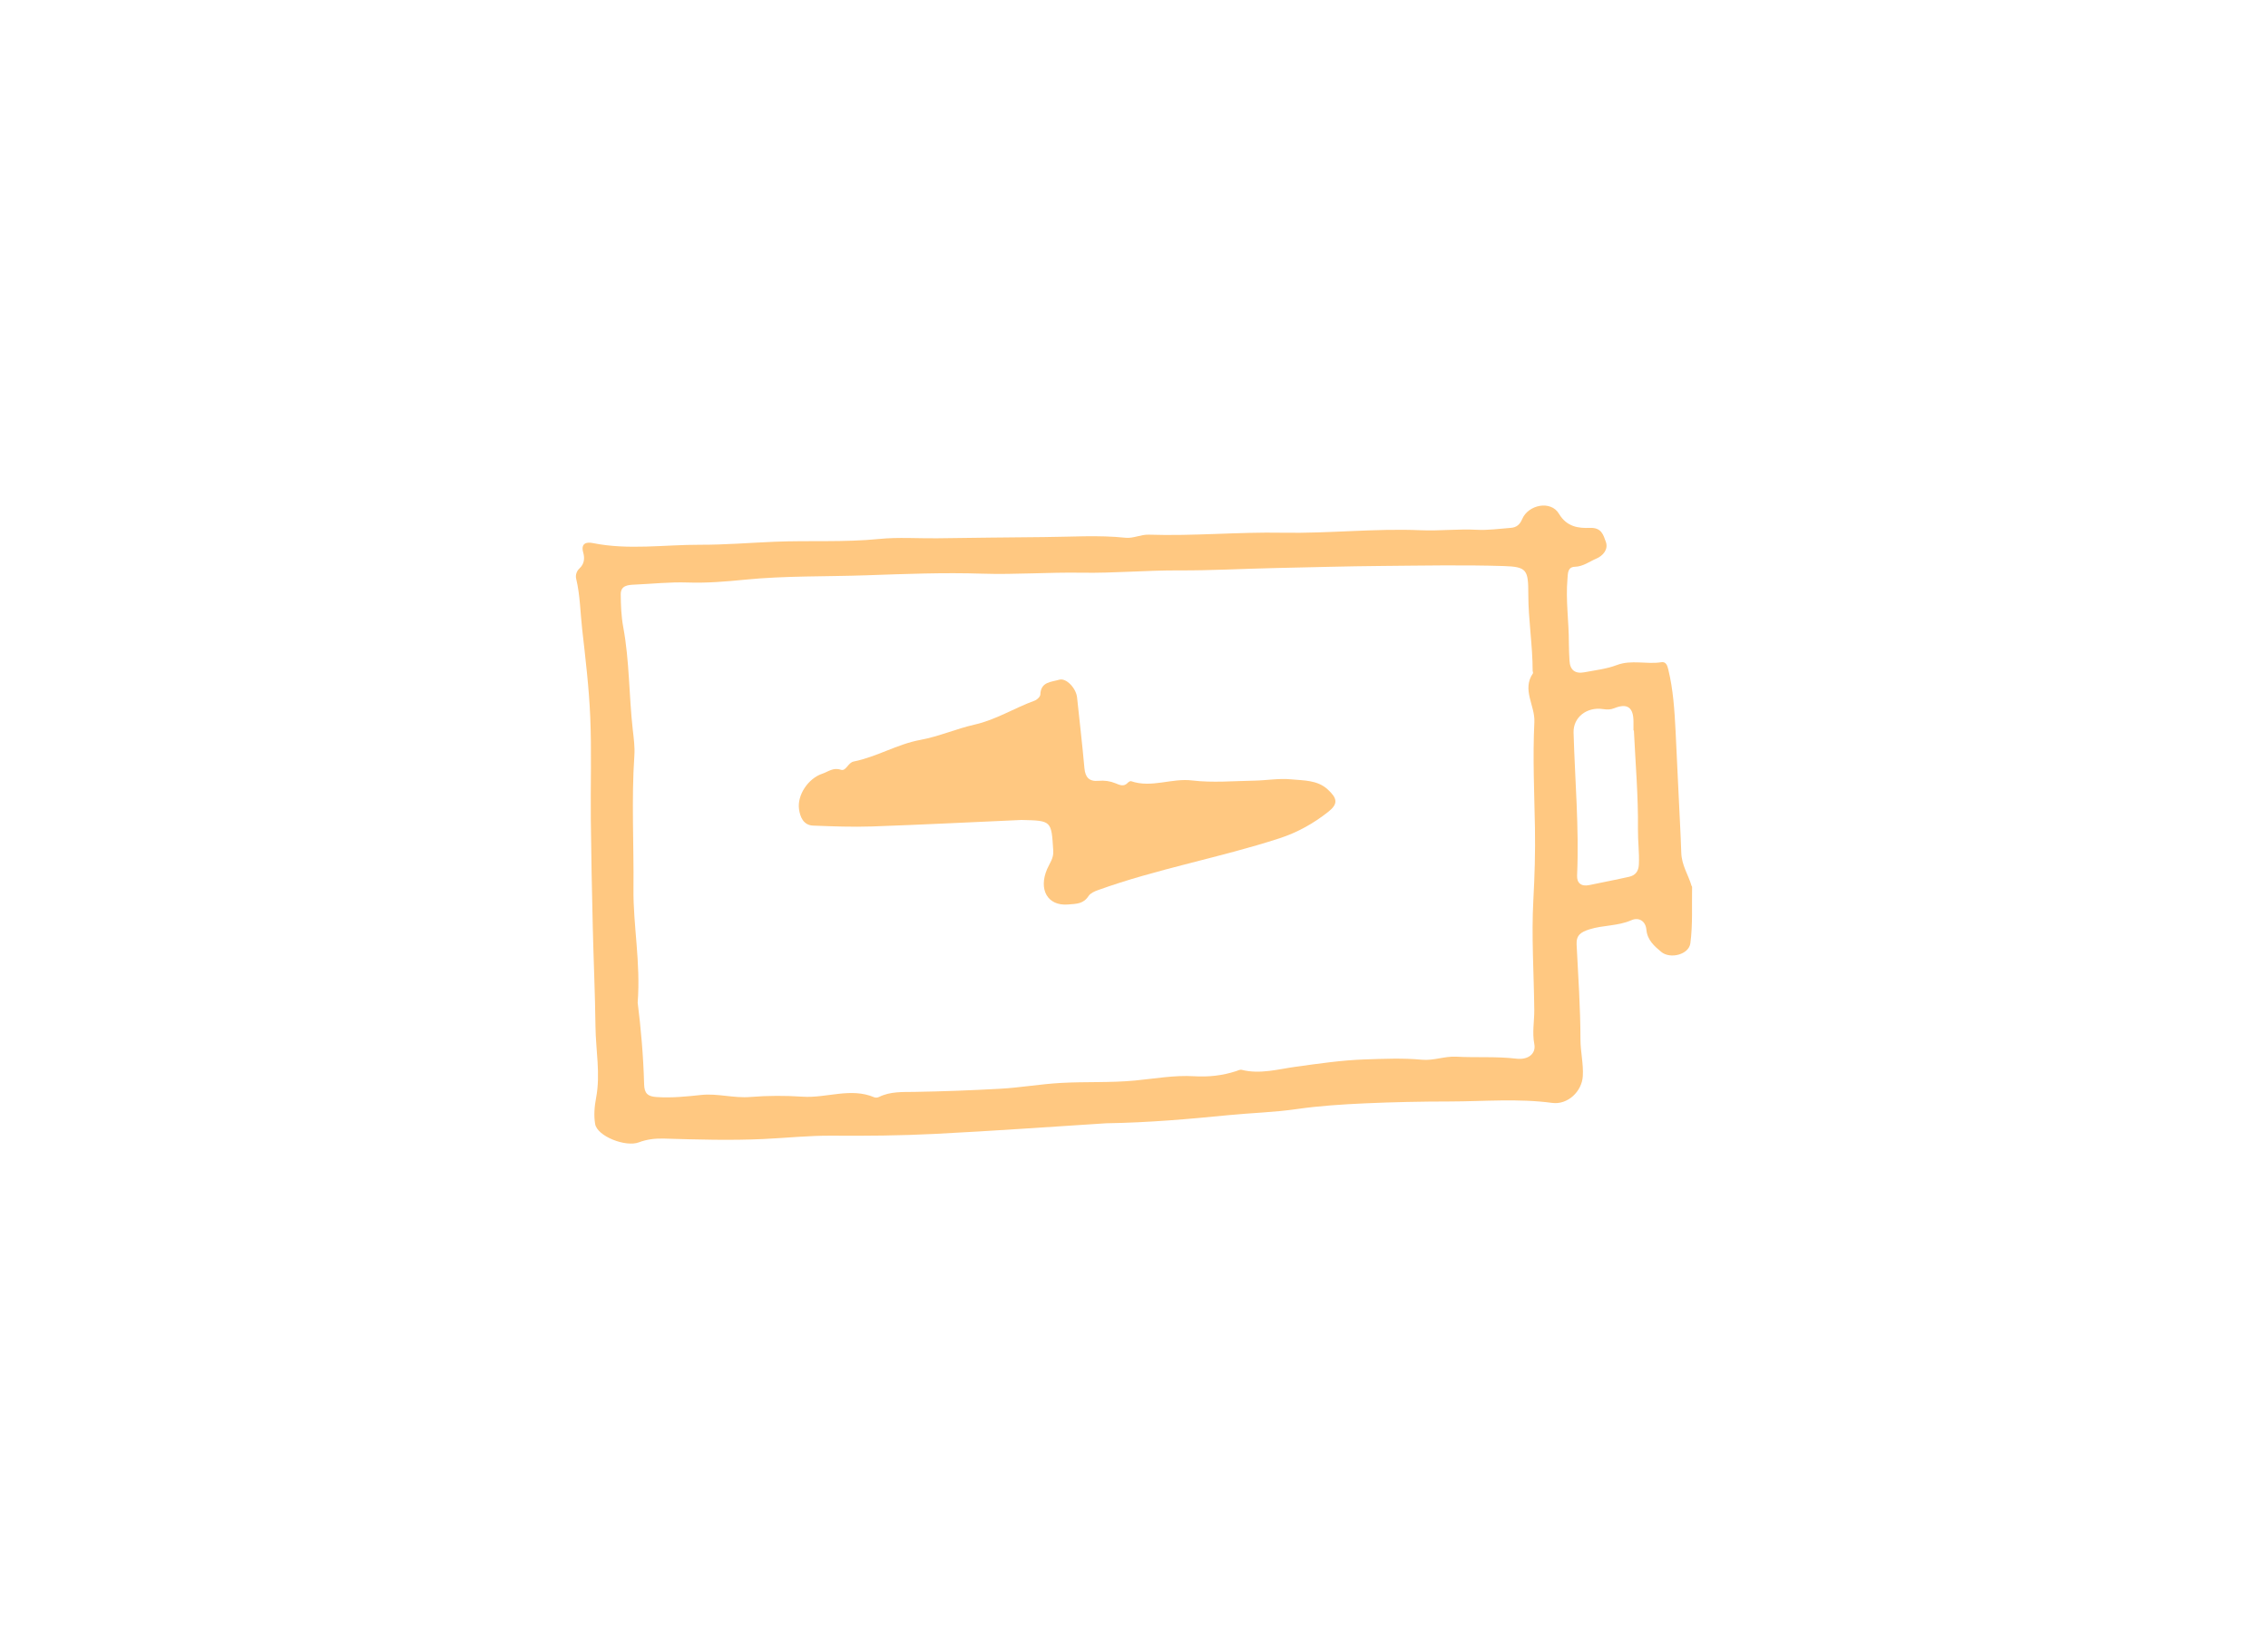 <?xml version="1.0" encoding="utf-8"?>
<!-- Generator: Adobe Illustrator 16.0.0, SVG Export Plug-In . SVG Version: 6.00 Build 0)  -->
<!DOCTYPE svg PUBLIC "-//W3C//DTD SVG 1.1//EN" "http://www.w3.org/Graphics/SVG/1.1/DTD/svg11.dtd">
<svg version="1.1" id="Layer_1" xmlns="http://www.w3.org/2000/svg" xmlns:xlink="http://www.w3.org/1999/xlink" x="0px" y="0px"
	 width="220px" height="160px" viewBox="0 0 220 160" enable-background="new 0 0 220 160" xml:space="preserve">
<g>
	<path fill-rule="evenodd" clip-rule="evenodd" fill="#FFC881" d="M107.297,108.979c-5.312,0.337-10.976,0.747-16.646,1.032
		c-3.318,0.168-6.647,0.197-9.971,0.172c-2.211-0.018-4.401,0.221-6.601,0.322c-3.224,0.15-6.444,0.054-9.665-0.041
		c-0.836-0.023-1.656,0.064-2.437,0.363c-1.298,0.496-4.048-0.595-4.247-1.776c-0.141-0.835-0.067-1.697,0.095-2.553
		c0.435-2.303-0.036-4.61-0.063-6.916c-0.037-3.198-0.186-6.396-0.261-9.596c-0.082-3.488-0.155-6.976-0.191-10.465
		c-0.035-3.31,0.084-6.623-0.054-9.927c-0.119-2.864-0.465-5.723-0.787-8.575c-0.183-1.627-0.195-3.273-0.581-4.878
		c-0.082-0.34,0.04-0.731,0.324-0.996c0.471-0.44,0.52-0.976,0.359-1.547c-0.244-0.867,0.291-1.039,0.914-0.913
		c3.469,0.702,6.943,0.157,10.417,0.167c2.423,0.007,4.84-0.194,7.244-0.293c3.376-0.138,6.759,0.069,10.133-0.27
		c1.847-0.184,3.725-0.046,5.589-0.065c3.46-0.037,6.922-0.099,10.383-0.118c2.646-0.015,5.292-0.213,7.942,0.067
		c0.725,0.076,1.491-0.326,2.231-0.3c4.336,0.146,8.663-0.271,12.996-0.189c4.476,0.084,8.944-0.432,13.409-0.241
		c1.817,0.077,3.615-0.143,5.433-0.044c1.064,0.058,2.208-0.105,3.314-0.189c0.517-0.039,0.86-0.325,1.069-0.83
		c0.593-1.429,2.792-1.857,3.57-0.544c0.771,1.3,1.916,1.421,3.015,1.378c1.135-0.044,1.301,0.709,1.535,1.341
		c0.278,0.748-0.287,1.373-0.909,1.637c-0.678,0.286-1.284,0.772-2.091,0.796c-0.727,0.021-0.675,0.685-0.719,1.182
		c-0.182,2.084,0.144,4.158,0.137,6.24c-0.001,0.561,0.034,1.121,0.061,1.682c0.046,0.926,0.557,1.299,1.44,1.132
		c1.054-0.2,2.147-0.32,3.139-0.697c1.442-0.548,2.901-0.048,4.335-0.281c0.443-0.071,0.573,0.313,0.667,0.696
		c0.483,1.974,0.606,3.987,0.71,6.003c0.102,1.979,0.197,3.959,0.284,5.938c0.086,1.949,0.205,3.899,0.267,5.843
		c0.04,1.242,0.684,2.139,0.994,3.209c0.011,0.037,0.057,0.069,0.056,0.105c-0.036,1.827,0.071,3.674-0.168,5.476
		c-0.146,1.101-1.96,1.562-2.835,0.828c-0.66-0.554-1.339-1.142-1.428-2.133c-0.08-0.889-0.762-1.239-1.463-0.932
		c-1.315,0.579-2.746,0.463-4.082,0.891c-0.797,0.256-1.272,0.549-1.227,1.46c0.156,3.071,0.371,6.145,0.374,9.218
		c0.001,1.198,0.3,2.352,0.229,3.551c-0.087,1.503-1.474,2.805-2.967,2.604c-3.307-0.446-6.625-0.145-9.937-0.139
		c-2.749,0.003-5.5,0.057-8.246,0.182c-2.195,0.101-4.399,0.239-6.572,0.552c-2.22,0.321-4.454,0.376-6.678,0.595
		C115.32,108.568,111.495,108.913,107.297,108.979z M61.856,97.278c0.305,2.406,0.552,5.159,0.625,7.921
		c0.023,0.892,0.358,1.178,1.202,1.234c1.468,0.1,2.901-0.05,4.36-0.204c1.563-0.165,3.13,0.333,4.758,0.197
		c1.669-0.139,3.419-0.137,5.05-0.027c2.333,0.157,4.664-0.917,6.956,0.06c0.127,0.054,0.327,0.032,0.455-0.032
		c1.089-0.546,2.31-0.475,3.433-0.493c2.761-0.046,5.518-0.151,8.271-0.302c1.975-0.107,3.938-0.455,5.913-0.566
		c2.401-0.137,4.823-0.007,7.212-0.234c1.913-0.182,3.814-0.532,5.74-0.417c1.395,0.084,2.737-0.059,4.058-0.49
		c0.184-0.061,0.396-0.174,0.562-0.131c1.77,0.451,3.557-0.069,5.231-0.298c2.226-0.305,4.444-0.636,6.689-0.712
		c1.849-0.062,3.713-0.145,5.547,0.028c1.162,0.109,2.197-0.356,3.347-0.293c1.935,0.104,3.879-0.039,5.822,0.191
		c1.152,0.137,1.926-0.479,1.743-1.42c-0.219-1.132,0.008-2.211-0.003-3.312c-0.035-3.553-0.283-7.115-0.09-10.653
		c0.128-2.341,0.197-4.667,0.156-7.007c-0.062-3.425-0.223-6.856-0.057-10.272c0.077-1.597-1.234-3.131-0.136-4.725
		c0.033-0.048-0.03-0.154-0.03-0.233c0.001-2.478-0.419-4.939-0.421-7.404c-0.002-2.396-0.121-2.697-2.397-2.768
		c-3.931-0.121-7.866-0.041-11.792-0.009c-3.446,0.028-6.907,0.132-10.357,0.203c-3.113,0.067-6.228,0.244-9.35,0.229
		c-3.132-0.015-6.268,0.276-9.414,0.224c-3.216-0.055-6.438,0.195-9.65,0.093c-3.755-0.122-7.504,0.027-11.245,0.157
		c-3.931,0.137-7.873,0.037-11.796,0.427c-1.849,0.185-3.698,0.338-5.571,0.272c-1.693-0.057-3.396,0.13-5.093,0.205
		c-0.664,0.029-1.379,0.07-1.371,0.953c0.01,1.057,0.05,2.129,0.242,3.164c0.612,3.293,0.55,6.643,0.924,9.954
		c0.094,0.83,0.212,1.676,0.156,2.504c-0.291,4.307-0.043,8.617-0.087,12.925C61.409,89.792,62.155,93.344,61.856,97.278z
		 M158.491,70.871c-0.014,0-0.027,0.001-0.041,0.001c0-0.28,0-0.561,0-0.842c0.006-1.391-0.586-1.834-1.848-1.326
		c-0.385,0.155-0.7,0.151-1.111,0.09c-1.57-0.234-2.894,0.798-2.852,2.275c0.131,4.624,0.548,9.241,0.341,13.875
		c-0.033,0.73,0.41,1.088,1.182,0.925c1.288-0.271,2.583-0.514,3.866-0.805c0.604-0.138,0.915-0.518,0.946-1.2
		c0.052-1.146-0.104-2.282-0.09-3.431C158.919,77.248,158.644,74.06,158.491,70.871z"/>
	<path fill-rule="evenodd" clip-rule="evenodd" fill="#FFC881" d="M99.086,79.552c-4.832,0.214-9.663,0.461-14.498,0.63
		c-1.901,0.065-3.811-0.009-5.714-0.083c-0.949-0.037-1.265-0.855-1.367-1.591c-0.192-1.377,0.892-2.989,2.254-3.442
		c0.568-0.188,1.059-0.636,1.802-0.386c0.513,0.172,0.68-0.687,1.249-0.8c2.23-0.445,4.217-1.682,6.445-2.092
		c1.823-0.335,3.507-1.088,5.297-1.492c2.06-0.467,3.847-1.608,5.808-2.322c0.234-0.085,0.548-0.383,0.554-0.592
		c0.039-1.249,1.053-1.205,1.834-1.438c0.663-0.198,1.633,0.806,1.729,1.728c0.24,2.281,0.508,4.559,0.712,6.843
		c0.081,0.897,0.456,1.324,1.37,1.239c0.568-0.053,1.129,0.024,1.653,0.241c0.421,0.176,0.805,0.358,1.189-0.058
		c0.075-0.082,0.236-0.176,0.316-0.148c1.978,0.685,3.924-0.314,5.928-0.07c1.975,0.238,4.003,0.052,6.007,0.018
		c1.197-0.021,2.407-0.242,3.587-0.126c1.217,0.12,2.544,0.051,3.559,0.987c0.922,0.851,1.027,1.386,0.049,2.16
		c-1.416,1.124-2.989,2.006-4.748,2.577c-5.807,1.888-11.847,2.951-17.598,5.025c-0.332,0.119-0.727,0.292-0.905,0.563
		c-0.506,0.776-1.147,0.762-2.007,0.83c-1.978,0.156-2.875-1.453-2.014-3.446c0.238-0.552,0.64-1.026,0.592-1.767
		C101.983,79.621,102.03,79.618,99.086,79.552z"/>
</g>
</svg>
